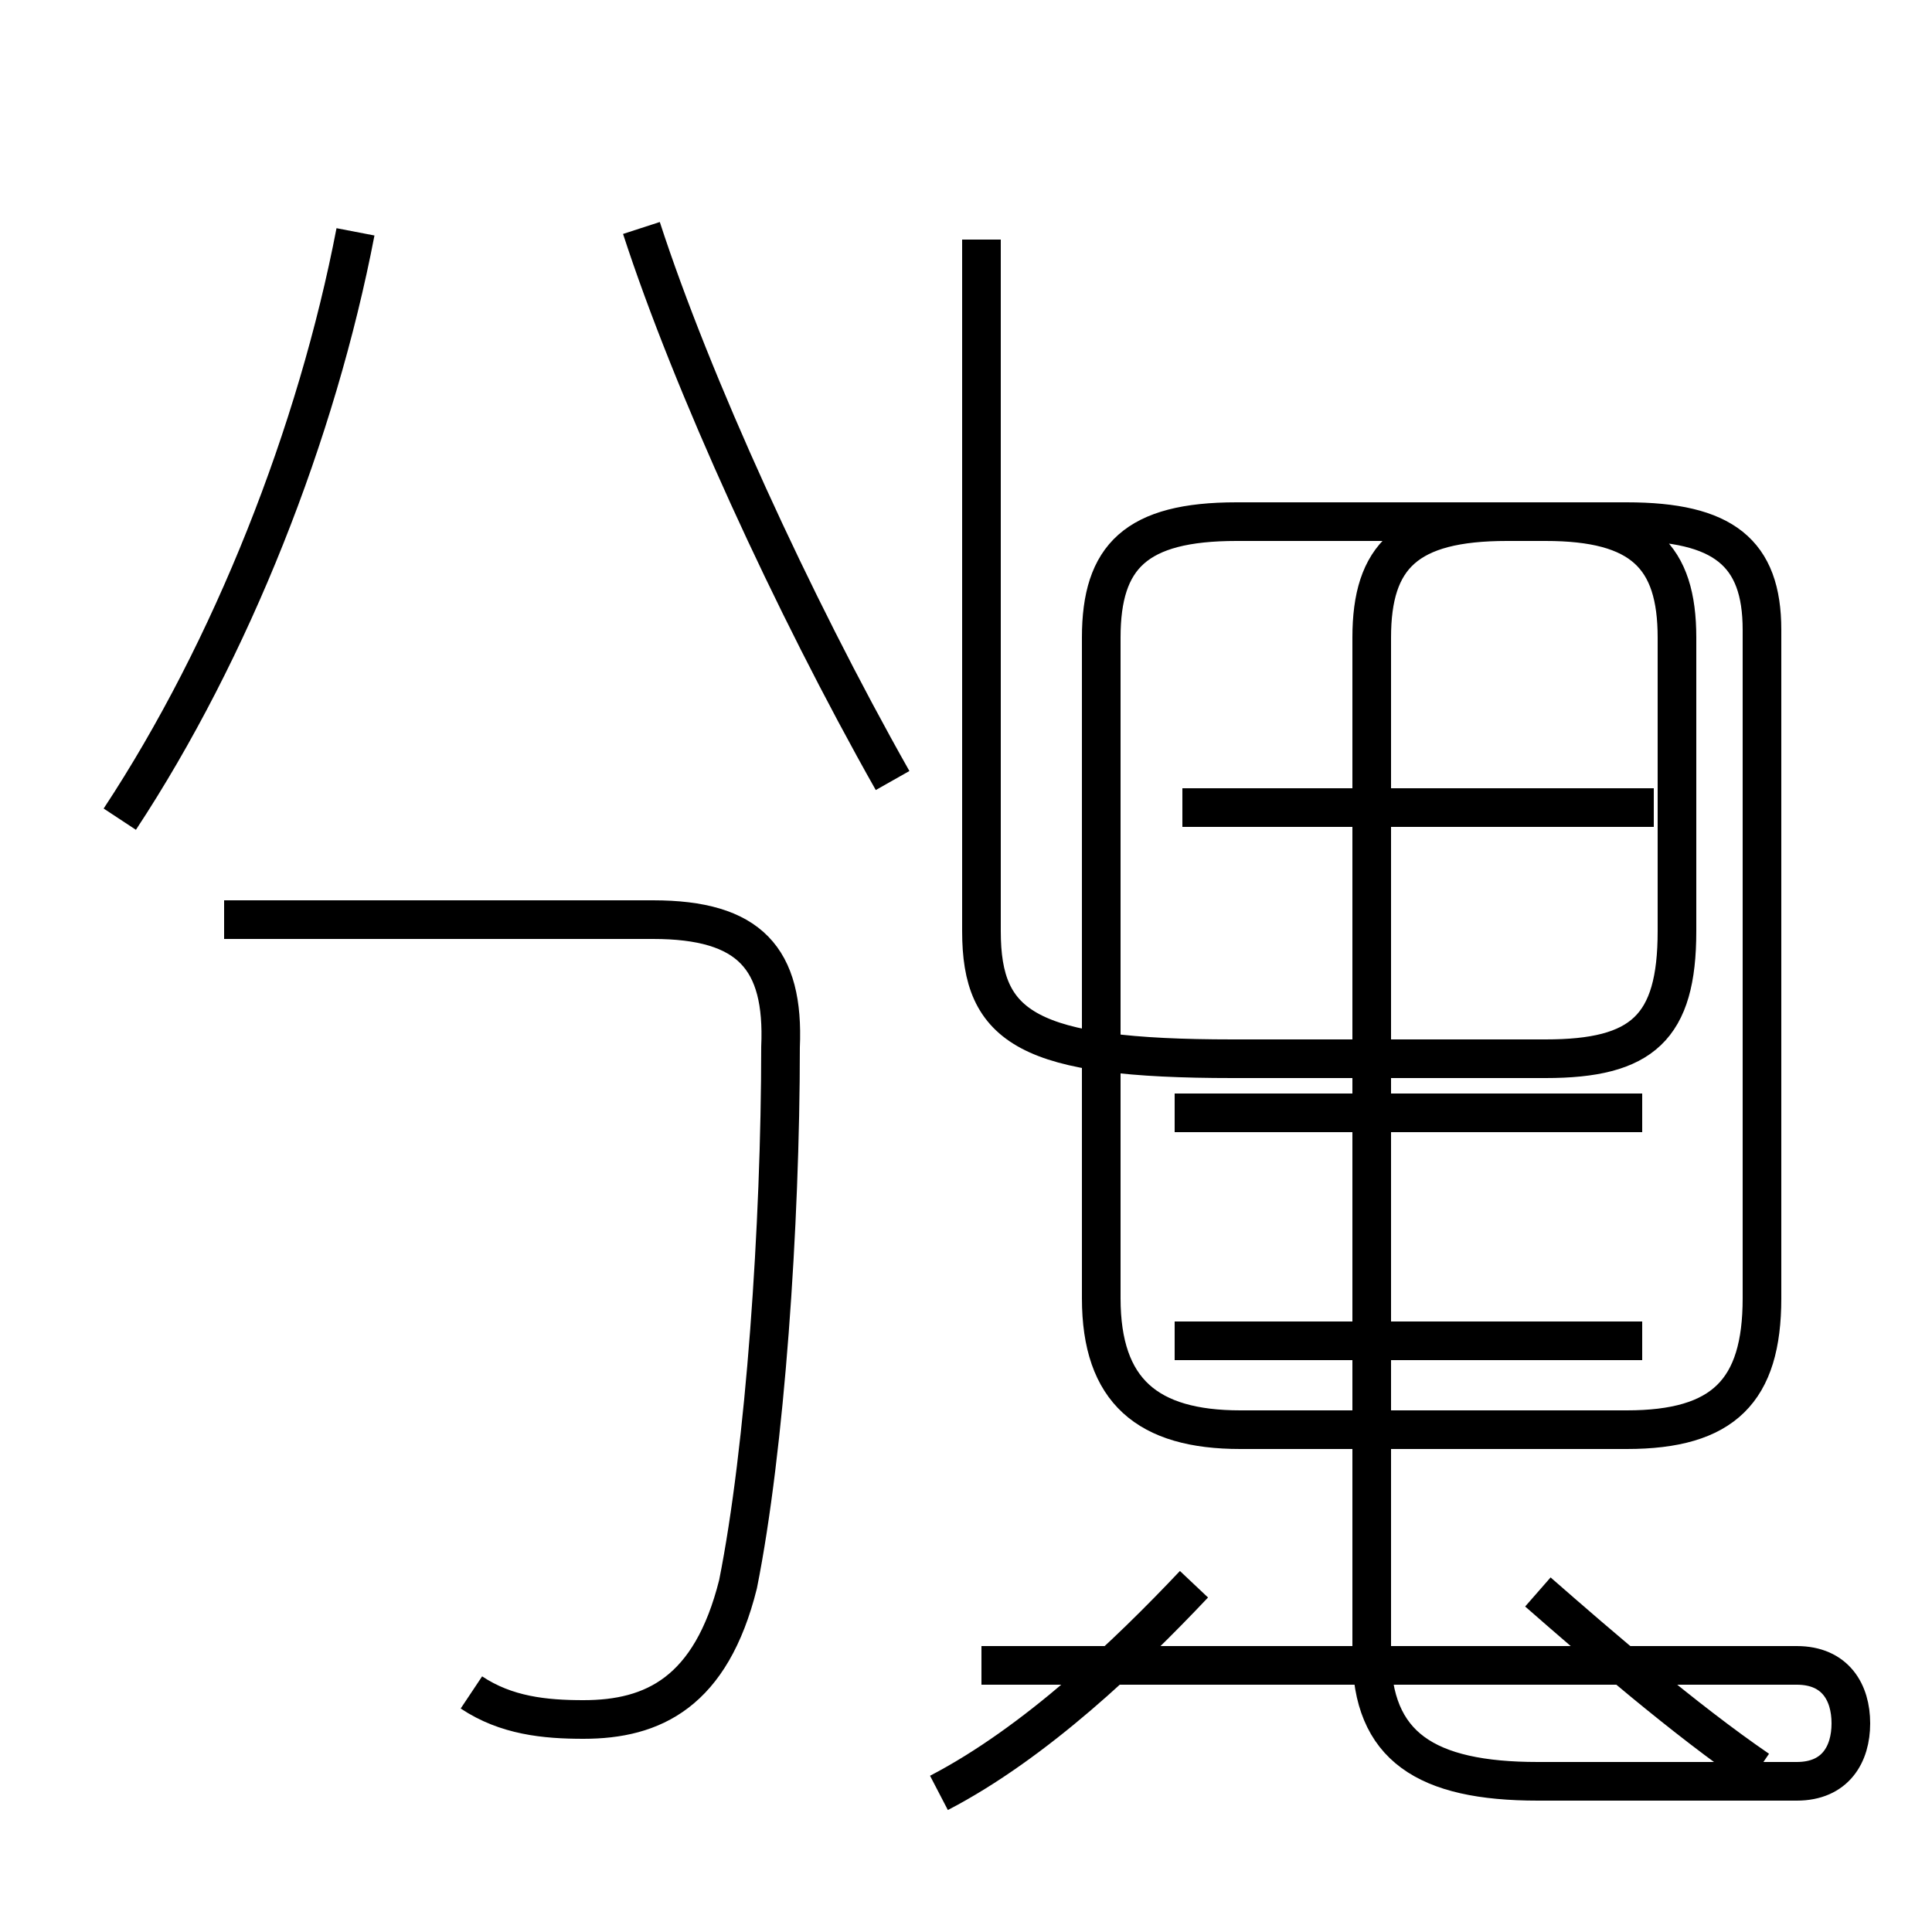 <?xml version='1.0' encoding='utf8'?>
<svg viewBox="0.0 -44.0 50.0 50.0" version="1.1" xmlns="http://www.w3.org/2000/svg">
<rect x="0.0" y="-44.0" width="50.0" height="50.0" fill="#808080" stroke="none"/>
<rect x="-1000" y="-1000" width="2000" height="2000" stroke="white" fill="white"/>
<g style="fill:none; stroke:#000000;  stroke-width:1">
<path d="M 3.1 22.8 C 6.0 27.2 8.2 32.8 9.2 38.0 M 23.1 23.8 C 20.5 28.4 17.9 34.1 16.6 38.1 M 12.2 0.2 C 13.1 -0.4 14.1 -0.5 15.1 -0.5 C 16.9 -0.5 18.4 0.2 19.1 3.0 C 19.8 6.5 20.2 12.3 20.2 16.9 C 20.3 19.2 19.4 20.2 16.9 20.2 L 5.8 20.2 M 25.4 37.8 L 25.4 19.9 C 25.4 17.4 26.6 16.6 31.9 16.6 L 40.0 16.6 C 42.5 16.6 43.4 17.4 43.4 19.9 L 43.4 27.5 C 43.4 29.6 42.5 30.5 40.0 30.5 L 32.0 30.5 C 29.4 30.5 28.5 29.6 28.5 27.5 L 28.5 10.4 C 28.5 8.0 29.7 7.0 32.1 7.0 L 42.1 7.0 C 44.6 7.0 45.6 8.0 45.6 10.4 L 45.6 27.7 C 45.6 29.7 44.6 30.5 42.1 30.5 L 39.0 30.5 C 36.4 30.5 35.5 29.6 35.5 27.5 L 35.5 1.2 C 35.5 -1.2 36.9 -2.1 39.8 -2.1 L 46.5 -2.1 C 47.5 -2.1 47.9 -1.4 47.9 -0.6 C 47.9 0.2 47.5 0.9 46.5 0.9 L 25.4 0.9 M 42.8 23.1 L 30.6 23.1 M 42.5 15.2 L 30.4 15.2 M 42.5 9.3 L 30.4 9.3 M 24.3 -2.4 C 26.8 -1.1 29.2 1.2 30.9 3.0 M 45.5 -1.8 C 43.6 -0.5 41.4 1.4 39.8 2.8" transform="scale(1, -1)" />
</g>
</svg>